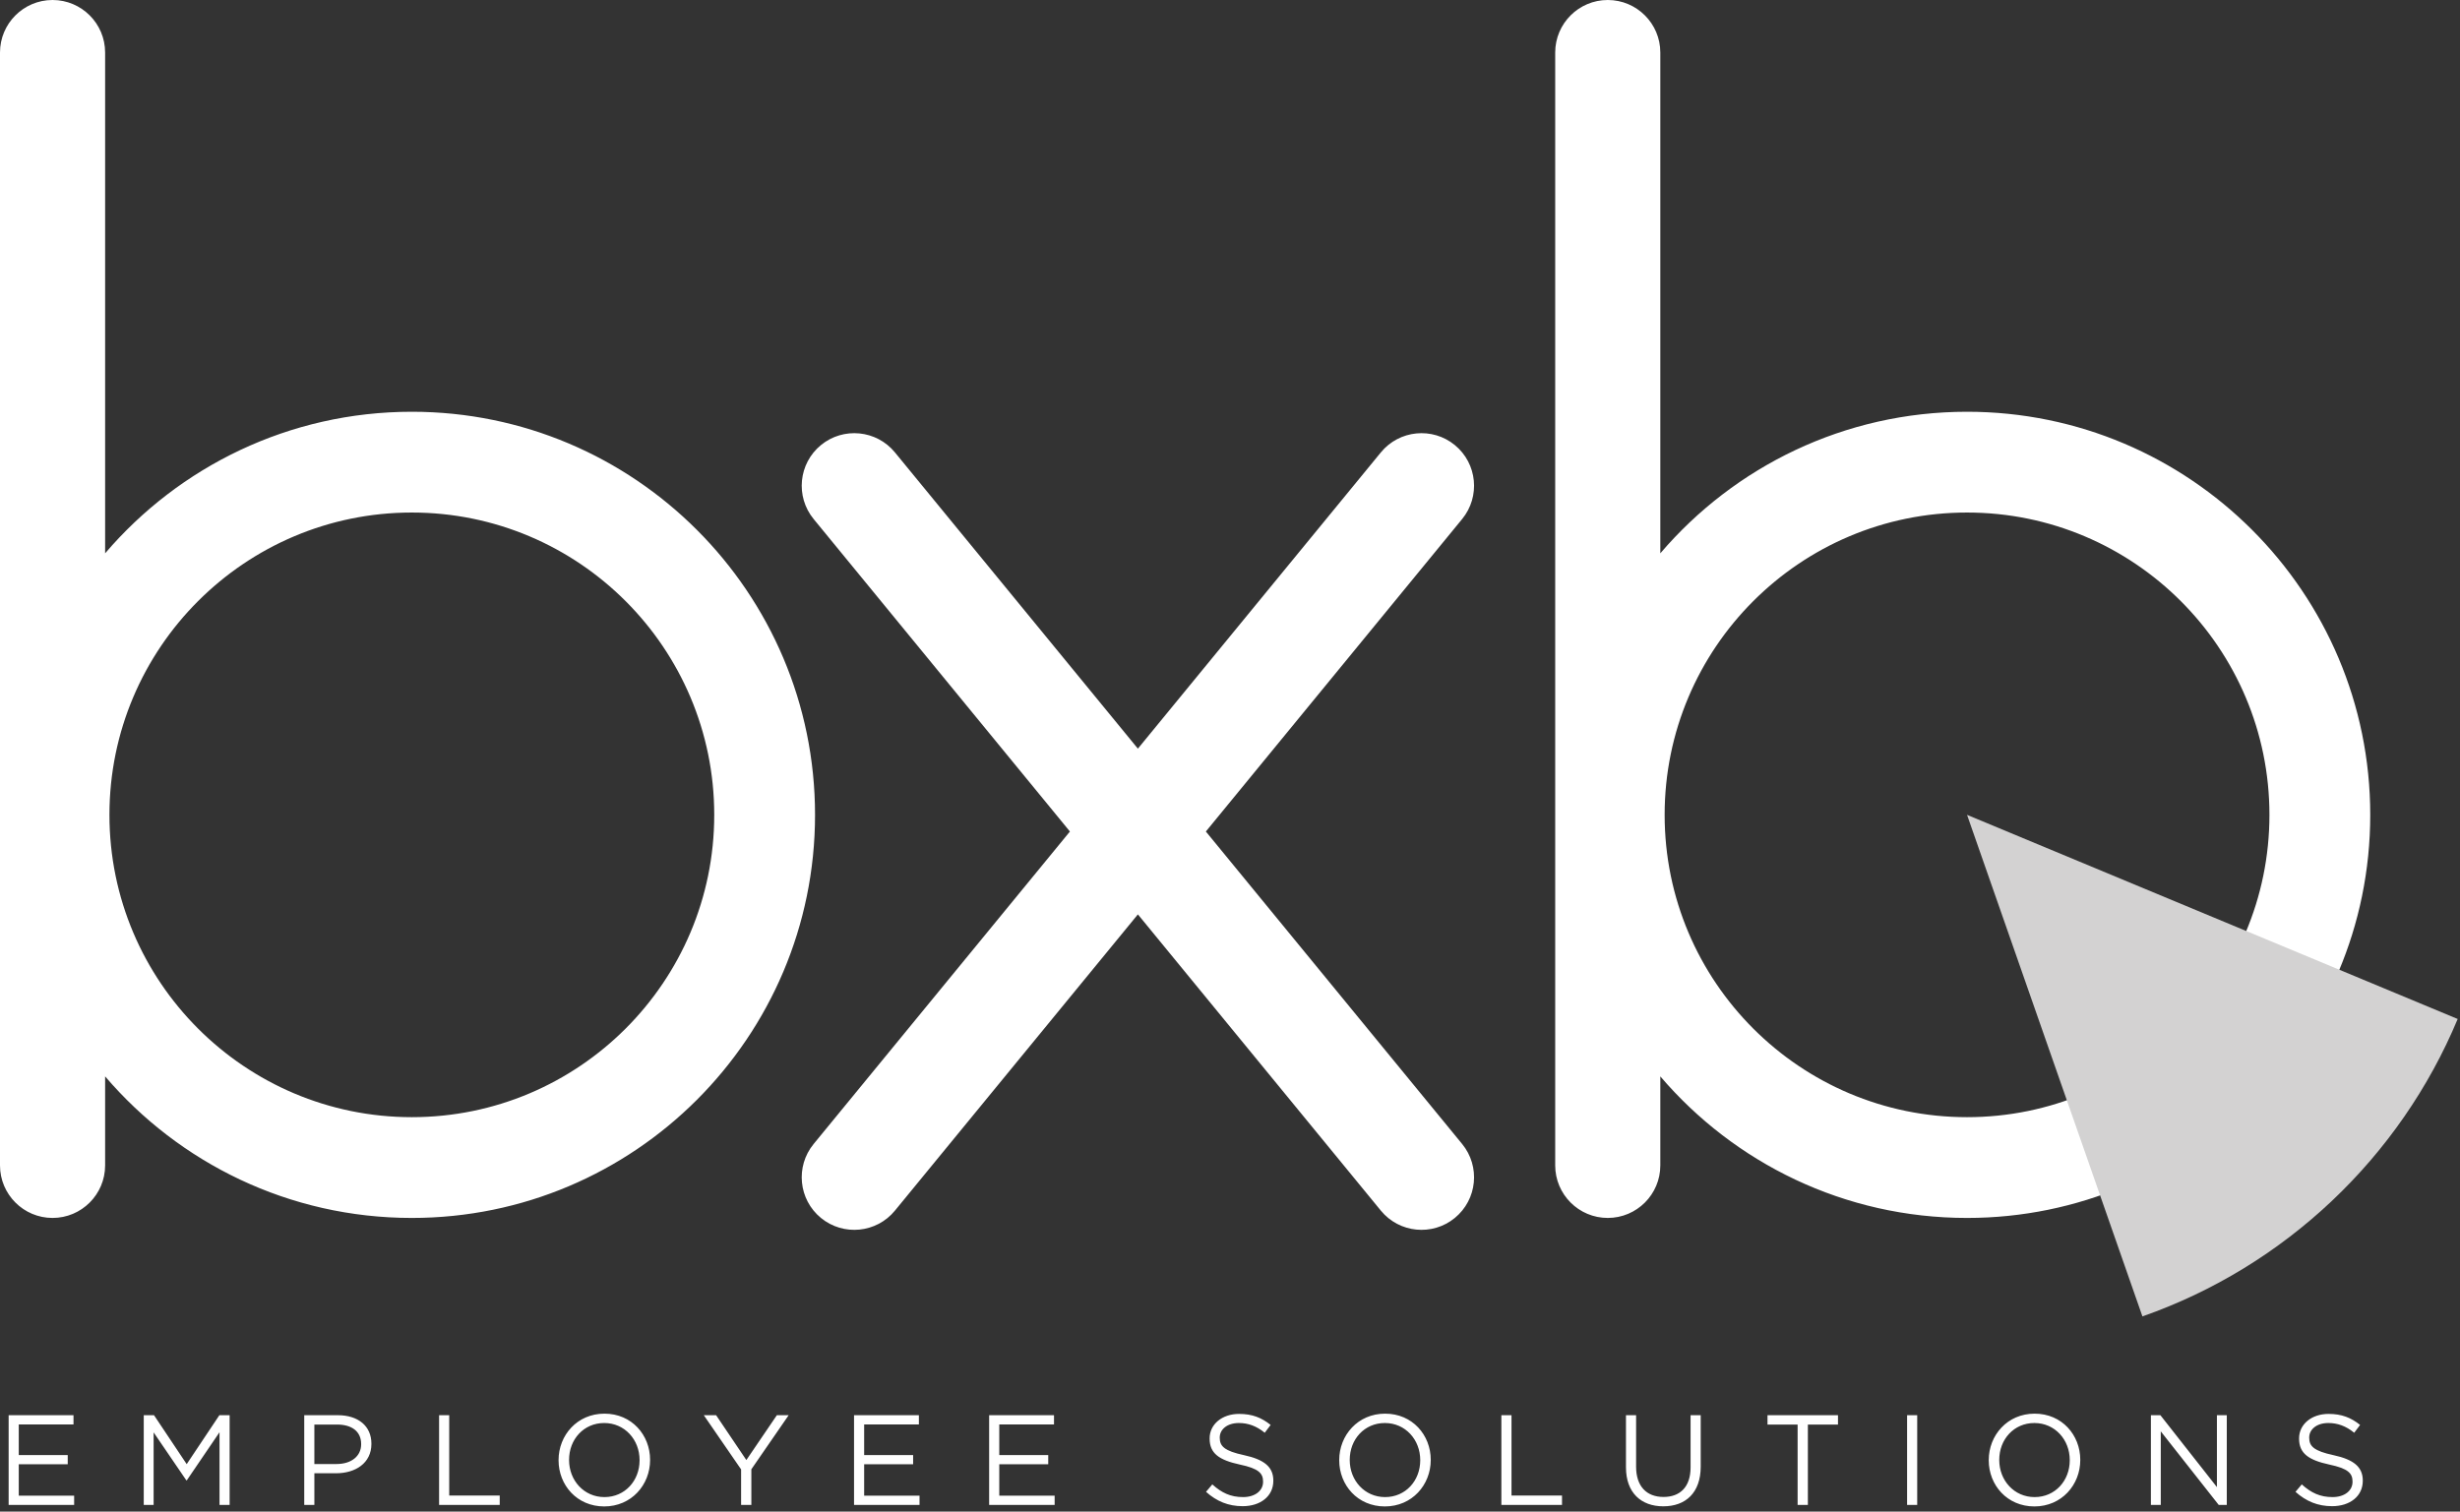 <?xml version="1.0" encoding="UTF-8" standalone="no"?><!DOCTYPE svg PUBLIC "-//W3C//DTD SVG 1.1//EN" "http://www.w3.org/Graphics/SVG/1.1/DTD/svg11.dtd"><svg width="100%" height="100%" viewBox="0 0 410 252" version="1.1" xmlns="http://www.w3.org/2000/svg" xmlns:xlink="http://www.w3.org/1999/xlink" xml:space="preserve" style="fill-rule:evenodd;clip-rule:evenodd;stroke-linejoin:round;stroke-miterlimit:1.414;"><rect x="0" y="0" width="410" height="252" fill="#333333" stroke="none"/><g><path d="M189.649,124.807l40.495,-49.388c3.065,-3.738 8.589,-4.285 12.328,-1.219c3.739,3.065 4.285,8.589 1.22,12.328l-42.715,52.095l42.715,52.094c3.065,3.739 2.519,9.263 -1.22,12.328c-3.739,3.066 -9.263,2.519 -12.328,-1.219l-40.495,-49.388l-40.496,49.388c-3.065,3.738 -8.589,4.285 -12.328,1.219c-3.739,-3.065 -4.285,-8.589 -1.22,-12.328l42.715,-52.094l-42.715,-52.095c-3.065,-3.739 -2.519,-9.263 1.22,-12.328c3.739,-3.066 9.263,-2.519 12.328,1.219l40.496,49.388Zm-172.129,54.639l0,14.839c0,4.835 -3.925,8.76 -8.76,8.76c-4.835,0 -8.76,-3.925 -8.76,-8.76l0,-185.525c0,-4.835 3.925,-8.76 8.76,-8.76c4.835,0 8.76,3.925 8.76,8.76l0,83.485c12.33,-14.439 30.663,-23.6 51.12,-23.6c37.089,0 67.2,30.112 67.2,67.2c0,37.089 -30.111,67.2 -67.2,67.2c-20.457,0 -38.79,-9.16 -51.12,-23.599Zm259.2,0l0,14.839c0,4.835 -3.925,8.76 -8.76,8.76c-4.835,0 -8.76,-3.925 -8.76,-8.76l0,-185.525c0,-4.835 3.925,-8.76 8.76,-8.76c4.835,0 8.76,3.925 8.76,8.76l0,83.485c12.33,-14.439 30.663,-23.6 51.12,-23.6c37.089,0 67.2,30.112 67.2,67.2c0,37.089 -30.111,67.2 -67.2,67.2c-20.457,0 -38.79,-9.16 -51.12,-23.599Zm-208.08,-94.001c27.817,0 50.4,22.584 50.4,50.4c0,27.817 -22.583,50.4 -50.4,50.4c-27.817,0 -50.4,-22.583 -50.4,-50.4c0,-27.816 22.583,-50.4 50.4,-50.4Zm259.2,0c27.817,0 50.4,22.584 50.4,50.4c0,27.817 -22.583,50.4 -50.4,50.4c-27.817,0 -50.4,-22.583 -50.4,-50.4c0,-27.816 22.583,-50.4 50.4,-50.4Z" style="fill:#fff;"/><path d="M409.615,169.876c-9.637,23.106 -28.787,41.269 -52.545,49.584l-29.23,-83.615l81.775,34.031Z" style="fill:#d3d2d2;"/><path d="M100.699,251.141c4.551,0 7.649,-3.61 7.649,-7.734l0,-0.042c0,-4.124 -3.055,-7.692 -7.606,-7.692c-4.551,0 -7.648,3.611 -7.648,7.734l0,0.043c0,4.123 3.055,7.691 7.605,7.691Zm130.11,0c4.55,0 7.648,-3.61 7.648,-7.734l0,-0.042c0,-4.124 -3.055,-7.692 -7.605,-7.692c-4.551,0 -7.649,3.611 -7.649,7.734l0,0.043c0,4.123 3.055,7.691 7.606,7.691Zm108.254,0c4.55,0 7.648,-3.61 7.648,-7.734l0,-0.042c0,-4.124 -3.055,-7.692 -7.606,-7.692c-4.55,0 -7.648,3.611 -7.648,7.734l0,0.043c0,4.123 3.055,7.691 7.606,7.691Zm-66.38,-15.211l0,8.588c0,3.226 1.709,5.042 4.572,5.042c2.756,0 4.508,-1.666 4.508,-4.935l0,-8.695l1.688,0l0,8.567c0,4.358 -2.5,6.623 -6.239,6.623c-3.696,0 -6.217,-2.265 -6.217,-6.495l0,-8.695l1.688,0Zm116.009,15.168c2.97,0 5.106,-1.666 5.106,-4.23l0,-0.042c0,-2.286 -1.538,-3.504 -4.871,-4.231c-3.29,-0.705 -4.059,-1.495 -4.059,-2.905l0,-0.043c0,-1.346 1.239,-2.414 3.183,-2.414c1.539,0 2.927,0.491 4.316,1.624l0.983,-1.304c-1.517,-1.217 -3.077,-1.837 -5.256,-1.837c-2.841,0 -4.914,1.731 -4.914,4.081l0,0.042c0,2.457 1.581,3.568 5.021,4.316c3.14,0.662 3.888,1.453 3.888,2.841l0,0.043c0,1.474 -1.324,2.543 -3.333,2.543c-2.072,0 -3.568,-0.705 -5.127,-2.116l-1.047,1.24c1.795,1.602 3.739,2.392 6.11,2.392Zm-181.576,0c2.969,0 5.106,-1.666 5.106,-4.23l0,-0.042c0,-2.286 -1.538,-3.504 -4.871,-4.231c-3.29,-0.705 -4.06,-1.495 -4.06,-2.905l0,-0.043c0,-1.346 1.24,-2.414 3.184,-2.414c1.538,0 2.927,0.491 4.315,1.624l0.983,-1.304c-1.517,-1.217 -3.076,-1.837 -5.256,-1.837c-2.841,0 -4.913,1.731 -4.913,4.081l0,0.042c0,2.457 1.581,3.568 5.02,4.316c3.141,0.662 3.889,1.453 3.889,2.841l0,0.043c0,1.474 -1.325,2.543 -3.333,2.543c-2.073,0 -3.568,-0.705 -5.128,-2.116l-1.047,1.24c1.795,1.602 3.739,2.392 6.111,2.392Zm-82.724,-7.691l5.085,-7.477l1.966,0l-6.217,9.015l0,5.94l-1.709,0l0,-5.918l-6.218,-9.037l2.051,0l5.042,7.477Zm-122.952,-7.477l10.81,0l0,1.538l-9.122,0l0,5.106l8.161,0l0,1.538l-8.161,0l0,5.235l9.229,0l0,1.538l-10.917,0l0,-14.955Zm29.675,8.161l5.448,-8.161l1.709,0l0,14.955l-1.687,0l0,-12.114l-5.448,8.012l-0.086,0l-5.448,-7.99l0,12.092l-1.645,0l0,-14.955l1.709,0l5.448,8.161Zm25.189,-8.161c3.376,0 5.597,1.794 5.597,4.743l0,0.042c0,3.226 -2.691,4.893 -5.875,4.893l-3.632,0l0,5.277l-1.688,0l0,-14.955l5.598,0Zm16.878,0l1.688,0l0,13.395l8.417,0l0,1.56l-10.105,0l0,-14.955Zm79.967,0l0,1.538l-9.123,0l0,5.106l8.162,0l0,1.538l-8.162,0l0,5.235l9.23,0l0,1.538l-10.917,0l0,-14.955l10.81,0Zm11.708,0l10.81,0l0,1.538l-9.122,0l0,5.106l8.161,0l0,1.538l-8.161,0l0,5.235l9.229,0l0,1.538l-10.917,0l0,-14.955Zm87.06,0l0,13.395l8.418,0l0,1.56l-10.106,0l0,-14.955l1.688,0Zm54.415,0l0,1.559l-5.02,0l0,13.396l-1.71,0l0,-13.396l-5.02,0l0,-1.559l11.75,0Zm11.516,0l1.687,0l0,14.955l-1.687,0l0,-14.955Zm51.638,11.985l0,-11.985l1.645,0l0,14.955l-1.346,0l-9.657,-12.263l0,12.263l-1.645,0l0,-14.955l1.581,0l9.422,11.985Zm-268.744,1.667c-3.418,0 -5.897,-2.778 -5.897,-6.175l0,-0.042c0,-3.397 2.436,-6.132 5.854,-6.132c3.419,0 5.897,2.777 5.897,6.174l0,0.043c0,3.397 -2.436,6.132 -5.854,6.132Zm130.11,0c-3.419,0 -5.897,-2.778 -5.897,-6.175l0,-0.042c0,-3.397 2.436,-6.132 5.854,-6.132c3.418,0 5.896,2.777 5.896,6.174l0,0.043c0,3.397 -2.435,6.132 -5.853,6.132Zm108.253,0c-3.418,0 -5.896,-2.778 -5.896,-6.175l0,-0.042c0,-3.397 2.435,-6.132 5.854,-6.132c3.418,0 5.896,2.777 5.896,6.174l0,0.043c0,3.397 -2.435,6.132 -5.854,6.132Zm-283.015,-5.512c2.479,0 4.102,-1.325 4.102,-3.291l0,-0.042c0,-2.137 -1.602,-3.248 -4.016,-3.248l-3.782,0l0,6.581l3.696,0Z" style="fill:#fff;"/></g></svg>